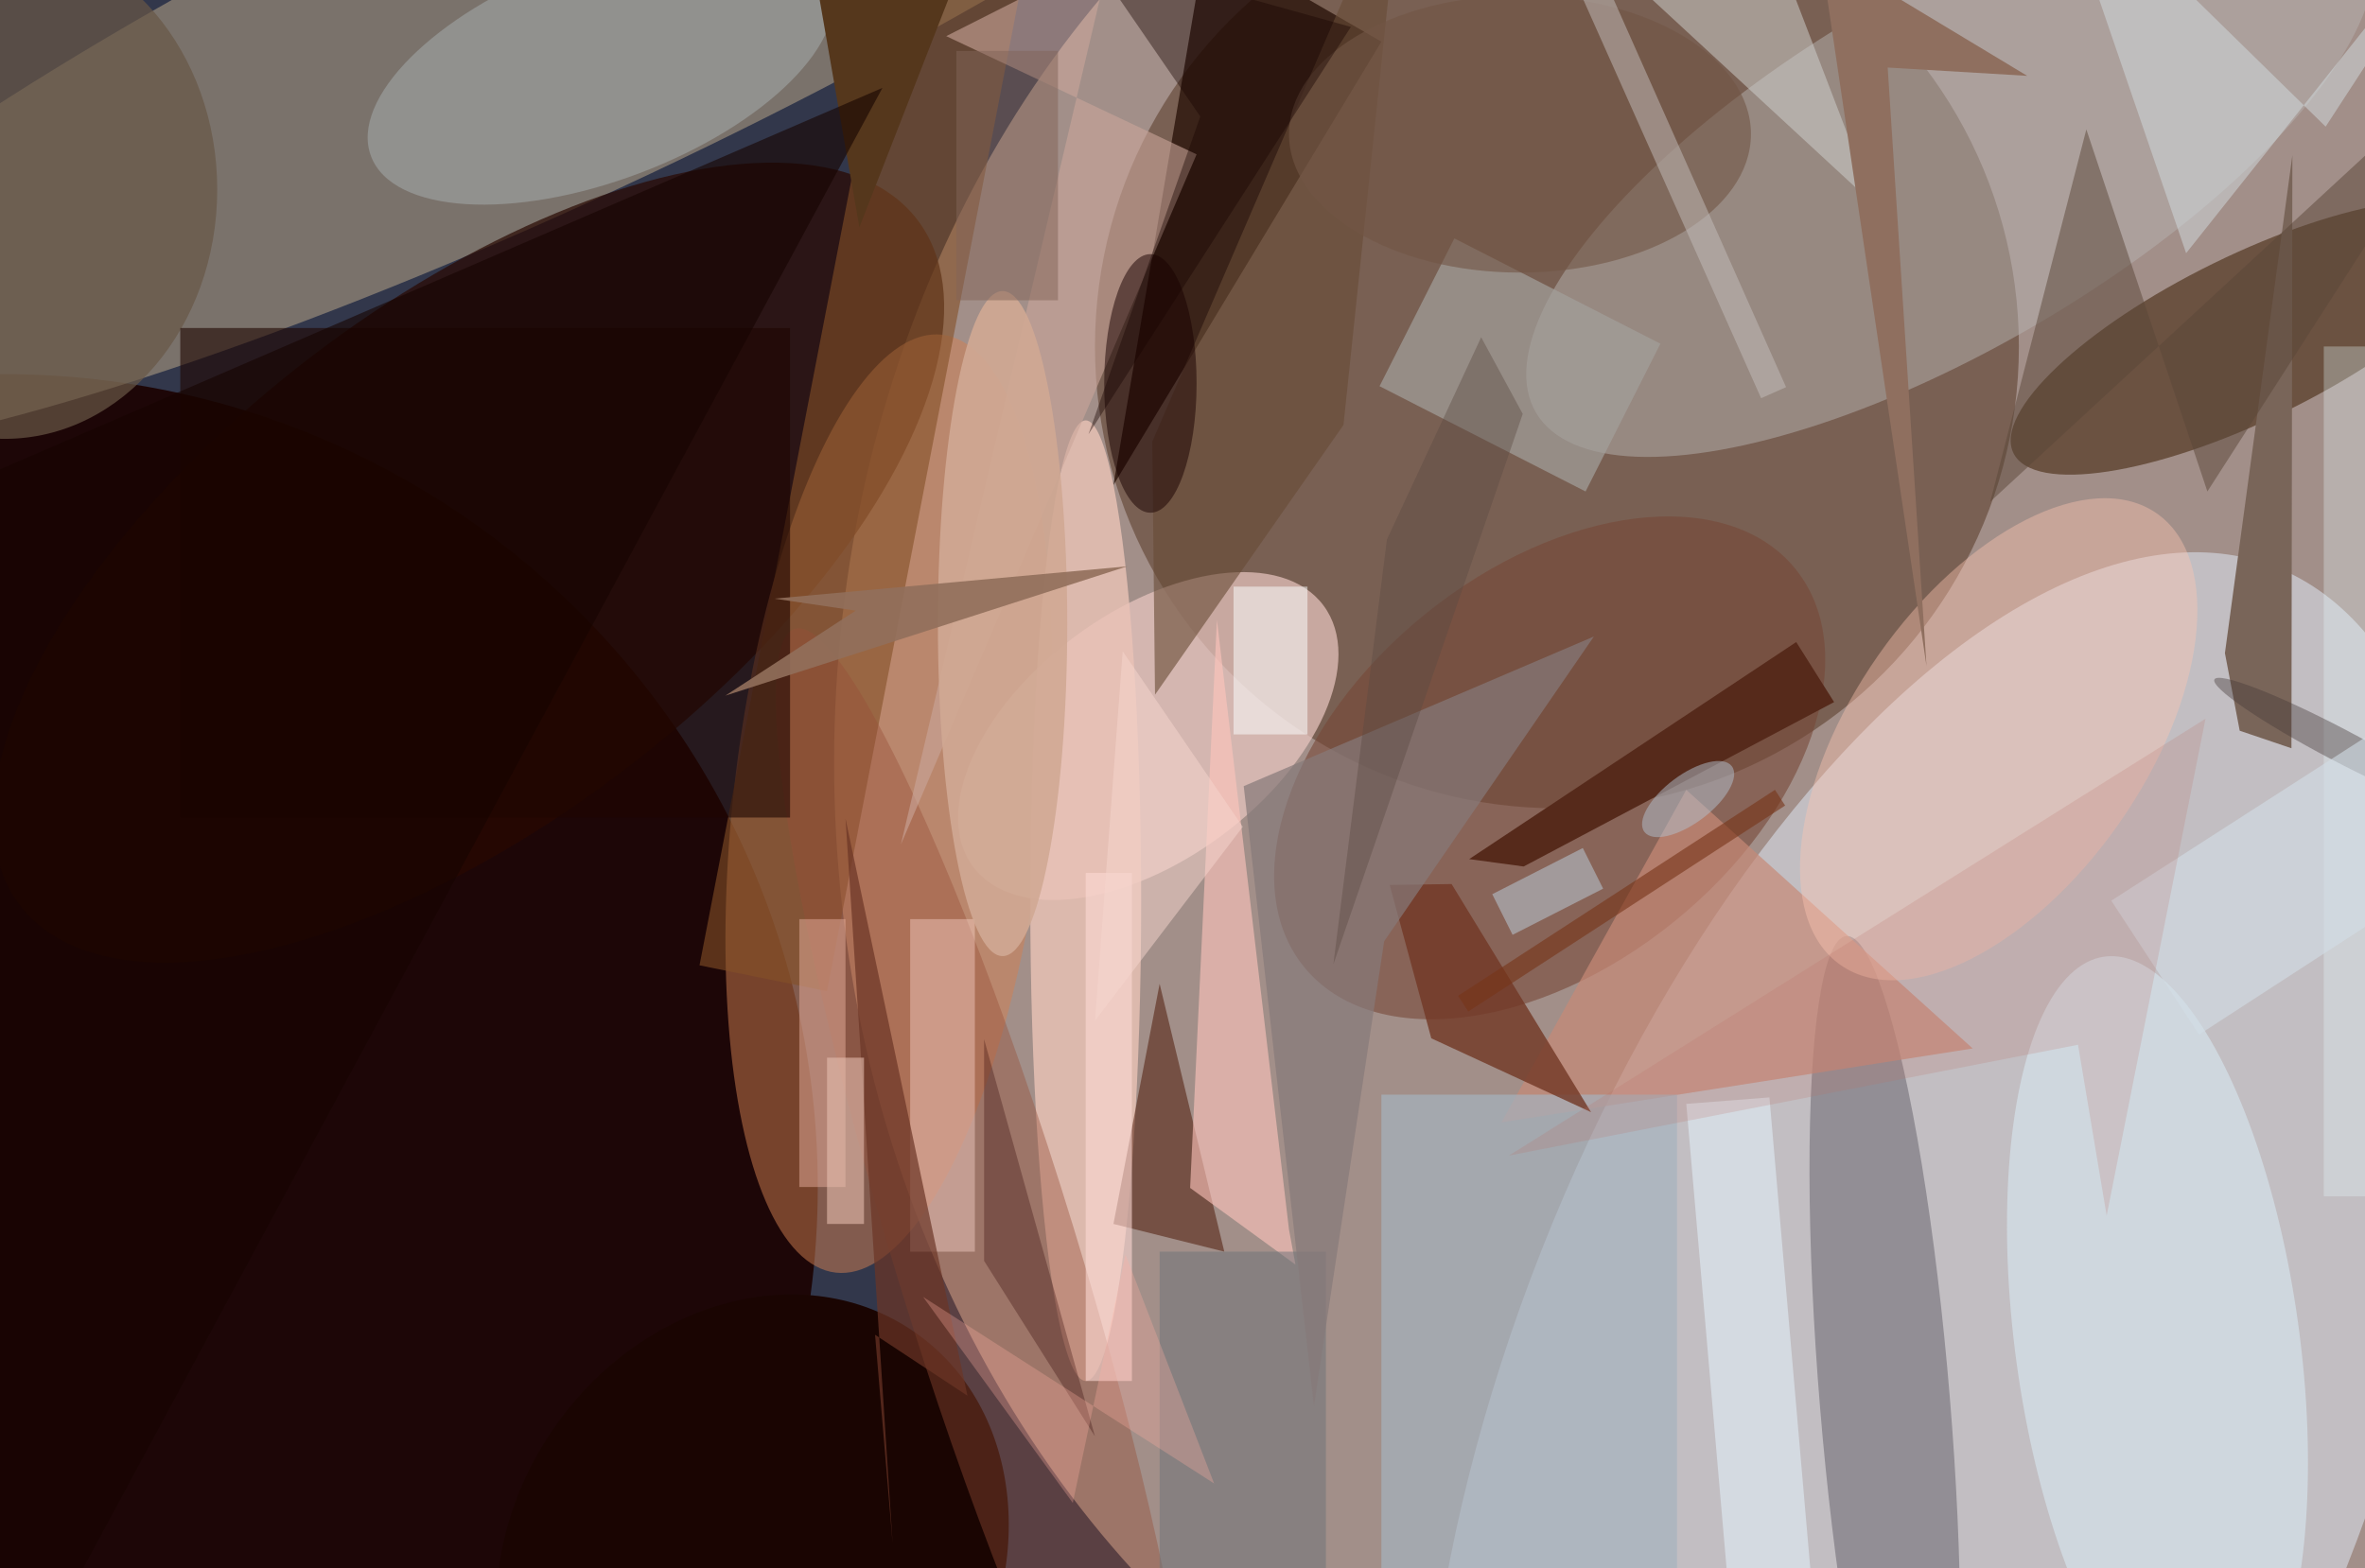 <svg xmlns="http://www.w3.org/2000/svg" viewBox="0 0 300 199"><defs/><path fill="#32374b" d="M0 0h300v199H0z"/><g transform="translate(.6 .6) scale(1.172)"><circle r="1" fill="#edcab2" fill-opacity=".6" transform="matrix(99.685 -2.535 3.004 118.103 189.5 83.1)"/><circle cy="128" r="88" fill="#1b0200" fill-opacity=".9"/><circle r="1" fill="#e3effd" fill-opacity=".5" transform="matrix(-43.567 -17.16 35.889 -91.12 209.9 152)"/><circle cx="168" cy="37" r="50" fill="#3e1b04" fill-opacity=".4"/><circle r="1" fill="#c2af8d" fill-opacity=".5" transform="matrix(96.217 -45.373 8.637 18.315 61.2 0)"/><circle r="1" fill="#280800" fill-opacity=".7" transform="rotate(52.6 -36 81) scale(28.063 61.127)"/><circle r="1" fill="#d38052" fill-opacity=".5" transform="matrix(5.753 -50.771 16.732 1.896 95.7 86.5)"/><circle r="1" fill="#eac7c1" fill-opacity=".7" transform="rotate(53.3 -17 162.9) scale(13.384 23.654)"/><path fill="#200900" fill-opacity=".7" d="M130-7l-10 59 29-48z"/><circle r="1" fill="#462a12" fill-opacity=".6" transform="matrix(25.589 -12.544 3.923 8.003 243 36)"/><circle r="1" fill="#b6b3b0" fill-opacity=".5" transform="matrix(-44.862 26.471 -9.81 -16.626 210.6 17.7)"/><circle r="1" fill="#764938" fill-opacity=".6" transform="rotate(51 -3 216.6) scale(21.415 34.226)"/><circle r="1" fill="#1a0502" transform="rotate(124.7 -3.8 105.7) scale(30.777 26.149)"/><circle r="1" fill="#726f77" fill-opacity=".6" transform="matrix(-4.17 -50.466 7.02 -.58 203.5 151.3)"/><path fill="#845027" fill-opacity=".6" d="M110.8-6.1L89 106.8 75.2 104 97-8.8z"/><path fill="#796559" d="M247.6 16.3l-7.3 53.9 1.6 8.4 5.6 1.9z"/><ellipse cx="117" cy="97" fill="#ebc3b7" fill-opacity=".8" rx="6" ry="52"/><circle r="1" fill="#ddf1fa" fill-opacity=".5" transform="matrix(-15.243 2.088 -5.745 -41.943 233 145)"/><path fill="#c78977" fill-opacity=".7" d="M182 85l-20 36 51-8z"/><path fill="#491200" fill-opacity=".5" d="M120 132l5-26 7 29z"/><circle r="1" fill="#a1a6a6" fill-opacity=".6" transform="matrix(-24.853 9.407 -4.248 -11.223 64.5 7)"/><circle r="1" fill="#964f39" fill-opacity=".4" transform="rotate(163 43 75.6) scale(9.903 70.854)"/><circle r="1" fill="#ffc6b2" fill-opacity=".4" transform="rotate(35 -18.2 382) scale(15.893 29.841)"/><path fill="#c9a699" fill-opacity=".6" d="M119.7-5.6L97 90.9l32-74.7-27.1-12.8z"/><path fill="#a6b3be" fill-opacity=".7" d="M149 118h32v52h-32z"/><ellipse cy="20" fill="#685847" fill-opacity=".7" rx="23" ry="27"/><path fill="#562a1b" d="M158.5 92.5l5.9.8L198 75.5l-4.1-6.5z"/><path fill="#ffc4bc" fill-opacity=".6" d="M139.7 136.4l-.7-3.8-7.8-66-2.9 61.5z"/><path fill="#674c36" fill-opacity=".6" d="M151.3-15.5l-6.4 61-20.4 29.2-.3-27.4z"/><path fill="#1e0500" fill-opacity=".6" d="M19 35h66v53H19z"/><path fill="#723725" fill-opacity=".8" d="M154.4 111.9l17.3 8-15.1-24.7-6.7.1z"/><path fill="#ffd9d3" fill-opacity=".4" d="M98 99h7v36h-7z"/><path fill="#d2d4d3" fill-opacity=".5" d="M159.5-16l31.7 8.5 11.2 29.2L161.6-16z"/><path fill="#e7ae9d" fill-opacity=".5" d="M86 99h5v29h-5z"/><path fill="#a3a09c" fill-opacity=".7" d="M148.8 41.3l8.1-16 22.3 11.4-8.1 16z"/><path fill="#2e0000" fill-opacity=".3" d="M118 155l-12-43v24z"/><path fill="#55371c" d="M-2.6-16l107.9 7.3-12.8 32.8L87.6-4z"/><ellipse cx="108" cy="67" fill="#d1a994" fill-opacity=".9" rx="7" ry="36"/><ellipse cx="164" cy="14" fill="#725645" fill-opacity=".6" rx="25" ry="15"/><path fill="#e7f7ff" fill-opacity=".5" d="M198 199l-9 .7-7-80.7 9-.7z"/><path fill="#d3dce0" fill-opacity=".5" d="M270.2-16l-34.1 42.9L221.4-16l29.8 29.2z"/><path fill="#6c7379" fill-opacity=".5" d="M125 135h18v35h-18z"/><path fill="#e8faff" fill-opacity=".3" d="M251 37h5v92h-5z"/><ellipse cx="124" cy="41" fill="#190000" fill-opacity=".5" rx="5" ry="14"/><path fill="#fcffff" fill-opacity=".5" d="M133 63h8v16h-8z"/><path fill="#6c3525" fill-opacity=".7" d="M104.2 150.6l-10-6.6 1.9 22.6L91 88.1z"/><path fill="#fcd9d4" fill-opacity=".6" d="M117 94h5v55h-5z"/><path fill="#8f6f5f" d="M218.9 7.7l-15.1-.9 4.2 64.8-11.5-77.4z"/><path fill="#826558" fill-opacity=".5" d="M103 5h11v27h-11z"/><path fill="#5a4638" fill-opacity=".5" d="M238.4 52.7l-13.1-39.2-10.4 40.3L271 2z"/><circle r="1" fill="#443739" fill-opacity=".4" transform="matrix(13.435 7.054 -.823 1.568 252.6 80.1)"/><path fill="#bdd1df" fill-opacity=".5" d="M170.8 91.3l2.2 4.4-9.8 5-2.2-4.4z"/><path fill="#f7d6ce" fill-opacity=".5" d="M121 70l13 19-16 21z"/><path fill="#763518" fill-opacity=".6" d="M157.3 107.3L191.6 85l1.1 1.7-34.3 22.3z"/><path fill="#d2dee6" fill-opacity=".6" d="M256.6 78.6L266 93l-28.5 18.5L228 97z"/><path fill="#c4bebc" fill-opacity=".5" d="M192.8 41.4l-2.7 1.2-33-74 2.8-1.2z"/><path fill="#867979" fill-opacity=".7" d="M149.3 101.4l-7.6 50.3-7.6-67.1L172 68.4z"/><circle r="1" fill="#b2c1ce" fill-opacity=".5" transform="matrix(1.567 2.085 -4.731 3.554 182.2 86)"/><path fill="#170300" fill-opacity=".4" d="M129.4 12.1L117.3-5.5l28.4 7.9-28.4 44.1z"/><path fill="#bd6f66" fill-opacity=".2" d="M162.8 124.6l75.4-47.3-10.7 53.8-3.1-18.5z"/><path fill="#5a4941" fill-opacity=".4" d="M164.3 44.3l-20.5 59.6 5.8-46L159.8 36z"/><path fill="#170401" fill-opacity=".6" d="M0 185L95 9-16 57z"/><path fill="#e4bcae" fill-opacity=".6" d="M89 114h4v18h-4z"/><path fill="#916f5b" fill-opacity=".9" d="M92.1 65.6l-8.8-1.3 38.2-3.5-43.5 14z"/><path fill="#ffafa2" fill-opacity=".3" d="M121.3 135.3l9.6 24.8-31.5-20.2 16.2 22.3z"/></g></svg>